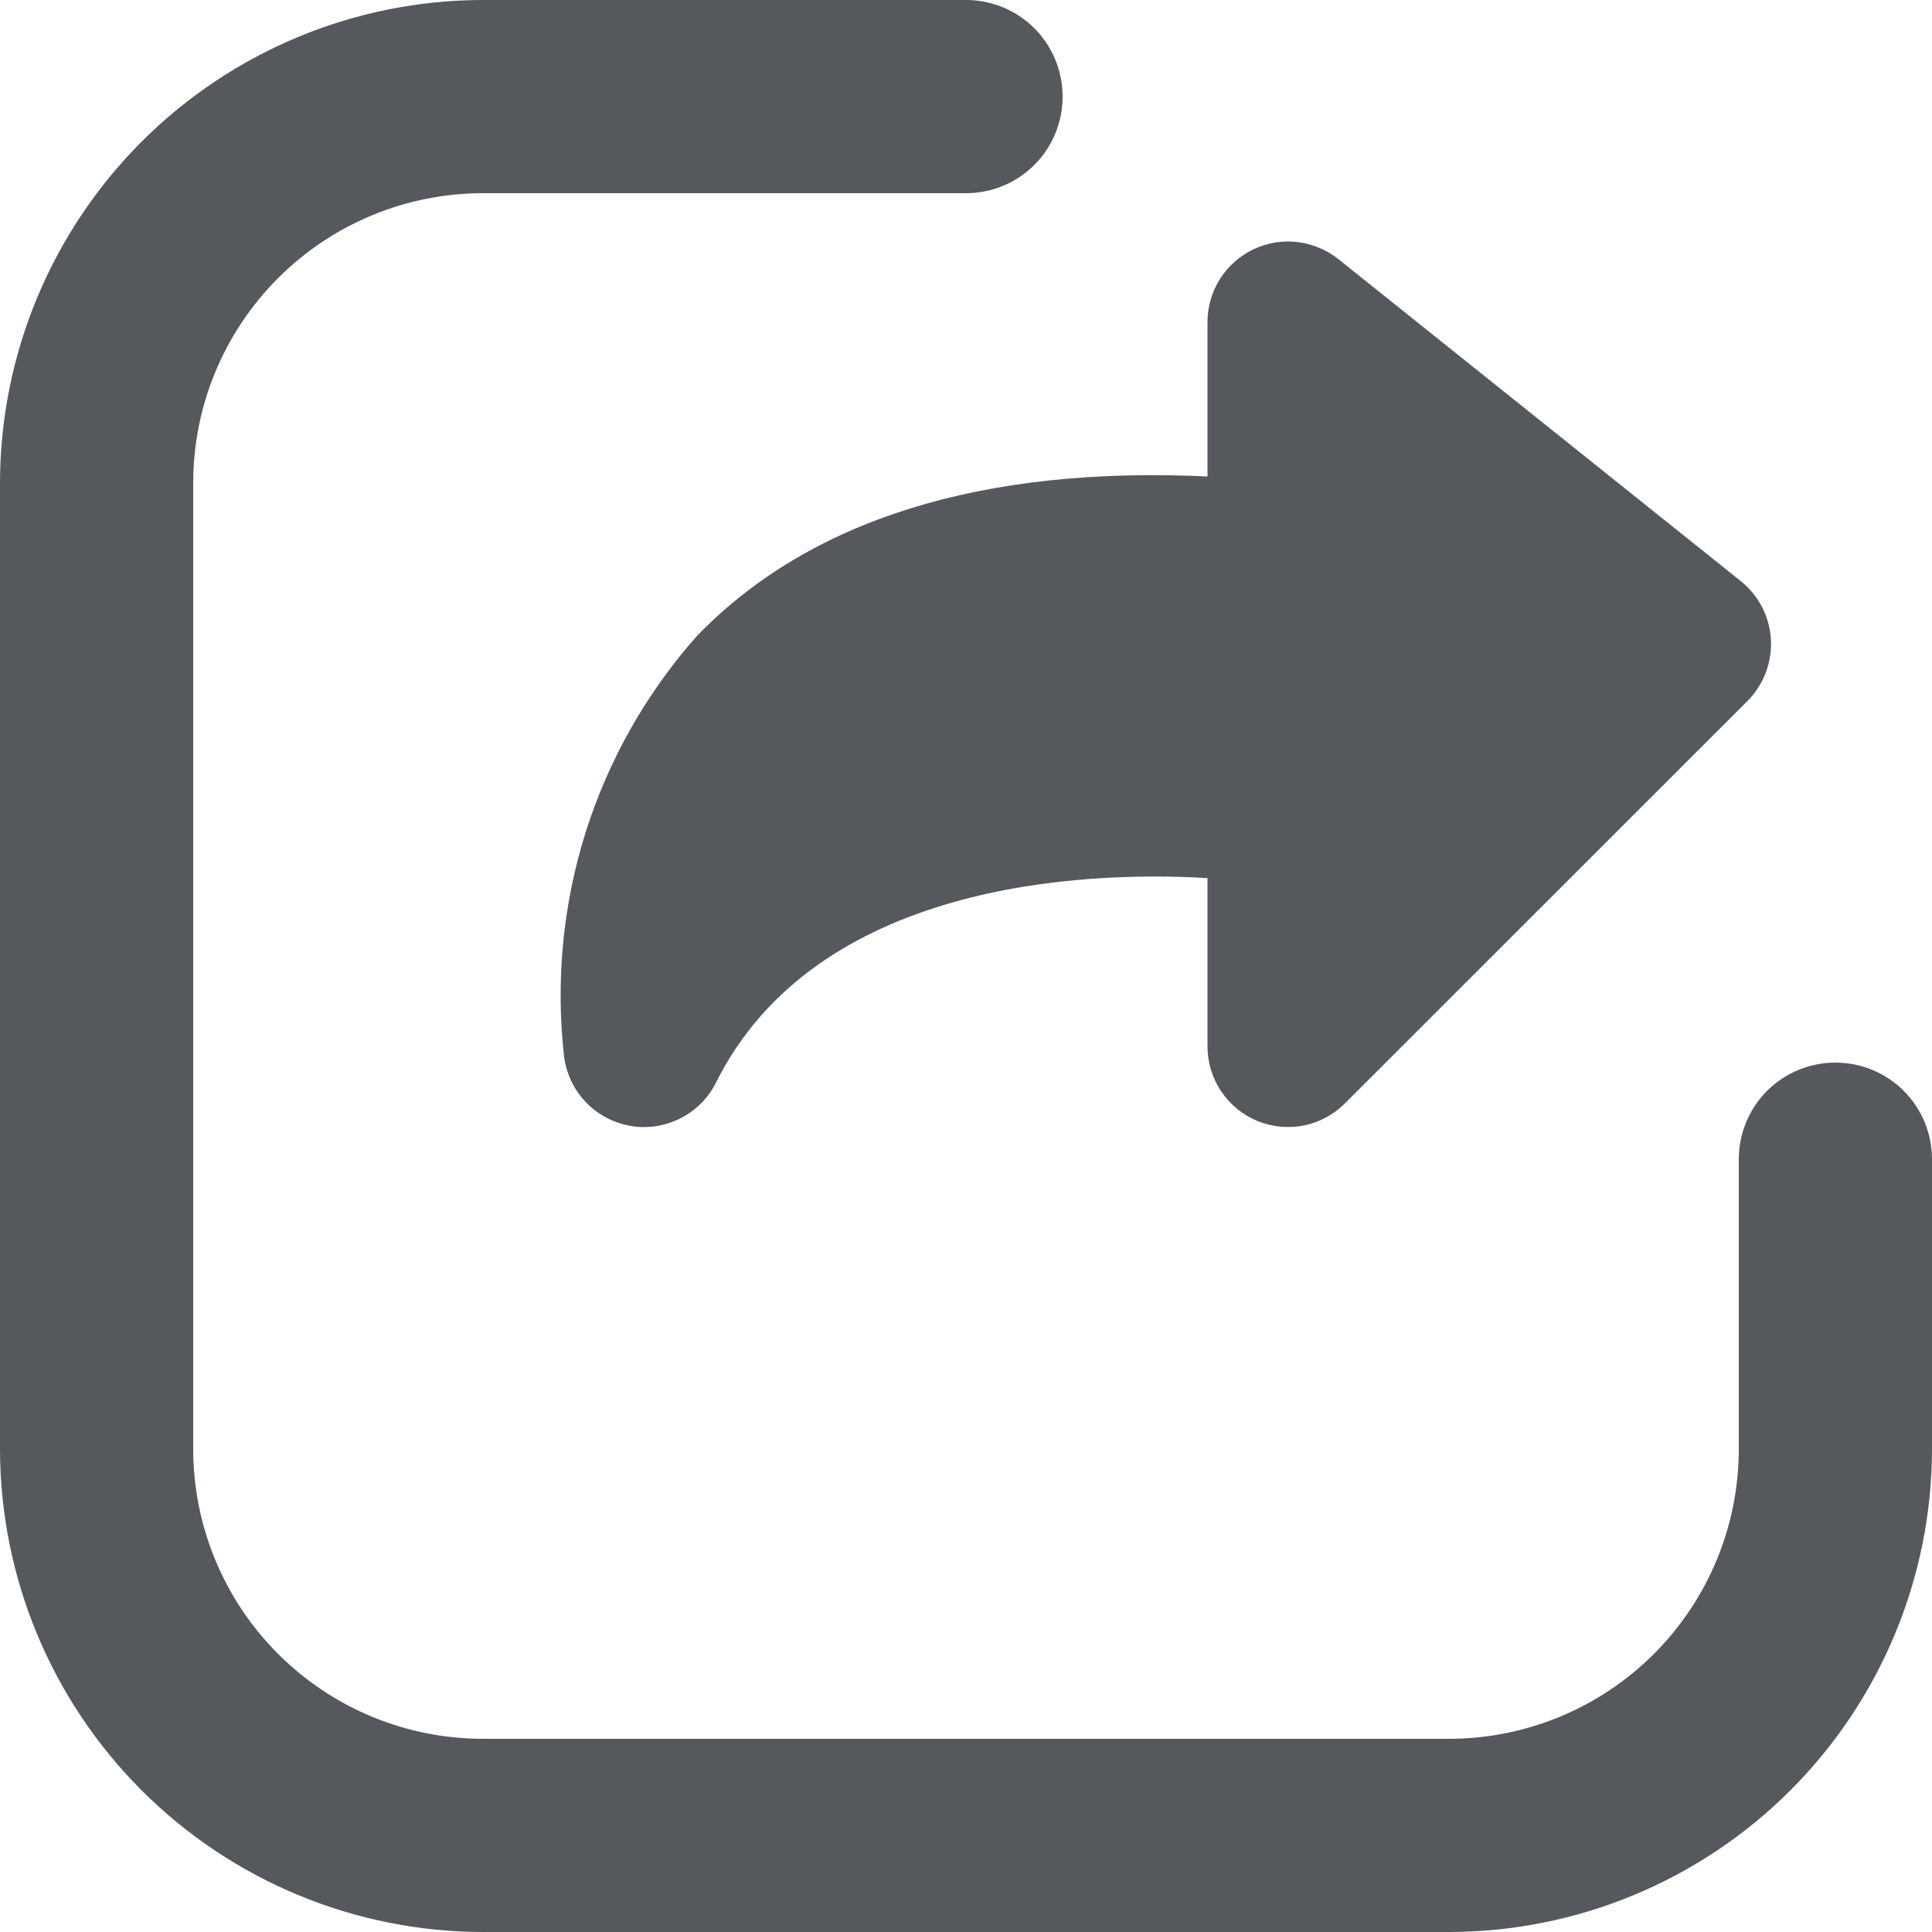 <svg width="16" height="16" viewBox="0 0 16 16" fill="none" xmlns="http://www.w3.org/2000/svg">
<g clip-path="url(#clip0_156_1488)">
<path d="M15.2 8.8C14.988 8.8 14.784 8.884 14.634 9.034C14.484 9.184 14.4 9.388 14.4 9.6V12C14.4 12.636 14.147 13.247 13.697 13.697C13.247 14.147 12.636 14.4 12 14.4H4C3.363 14.4 2.753 14.147 2.303 13.697C1.853 13.247 1.6 12.636 1.6 12V4C1.6 3.363 1.853 2.753 2.303 2.303C2.753 1.853 3.363 1.6 4 1.6H8C8.212 1.6 8.416 1.516 8.566 1.366C8.716 1.216 8.8 1.012 8.8 0.8C8.8 0.588 8.716 0.384 8.566 0.234C8.416 0.084 8.212 0 8 0H4C2.94 0.001 1.923 0.423 1.173 1.173C0.423 1.923 0.001 2.94 0 4V12C0.001 13.06 0.423 14.077 1.173 14.827C1.923 15.577 2.94 15.999 4 16H12C13.06 15.999 14.077 15.577 14.827 14.827C15.577 14.077 15.999 13.06 16 12V9.6C16 9.388 15.916 9.184 15.766 9.034C15.616 8.884 15.412 8.8 15.2 8.8Z" fill="#55595D"/>
<path d="M4.673 8.762C4.694 8.902 4.758 9.033 4.858 9.134C4.957 9.235 5.087 9.302 5.227 9.325C5.262 9.331 5.298 9.334 5.333 9.334C5.457 9.334 5.579 9.299 5.684 9.234C5.79 9.169 5.875 9.076 5.93 8.965C6.757 7.31 8.959 7.21 10 7.272V8.667C10 8.799 10.039 8.928 10.113 9.037C10.186 9.147 10.29 9.232 10.412 9.283C10.534 9.333 10.668 9.346 10.797 9.321C10.926 9.295 11.045 9.231 11.138 9.138L14.472 5.805C14.538 5.739 14.589 5.659 14.623 5.572C14.656 5.484 14.671 5.39 14.666 5.297C14.661 5.203 14.636 5.112 14.593 5.028C14.55 4.945 14.49 4.872 14.417 4.813L11.084 2.146C10.985 2.068 10.867 2.019 10.742 2.004C10.617 1.99 10.491 2.011 10.378 2.066C10.265 2.12 10.169 2.206 10.102 2.312C10.036 2.418 10 2.541 10 2.667V3.946C8.133 3.858 6.707 4.302 5.773 5.265C5.354 5.737 5.039 6.293 4.849 6.896C4.66 7.498 4.6 8.134 4.673 8.762Z" fill="#55595D"/>
</g>
<defs>
<clipPath id="clip0_156_1488">
<rect width="16" height="16" fill="white"/>
</clipPath>
</defs>
</svg>
